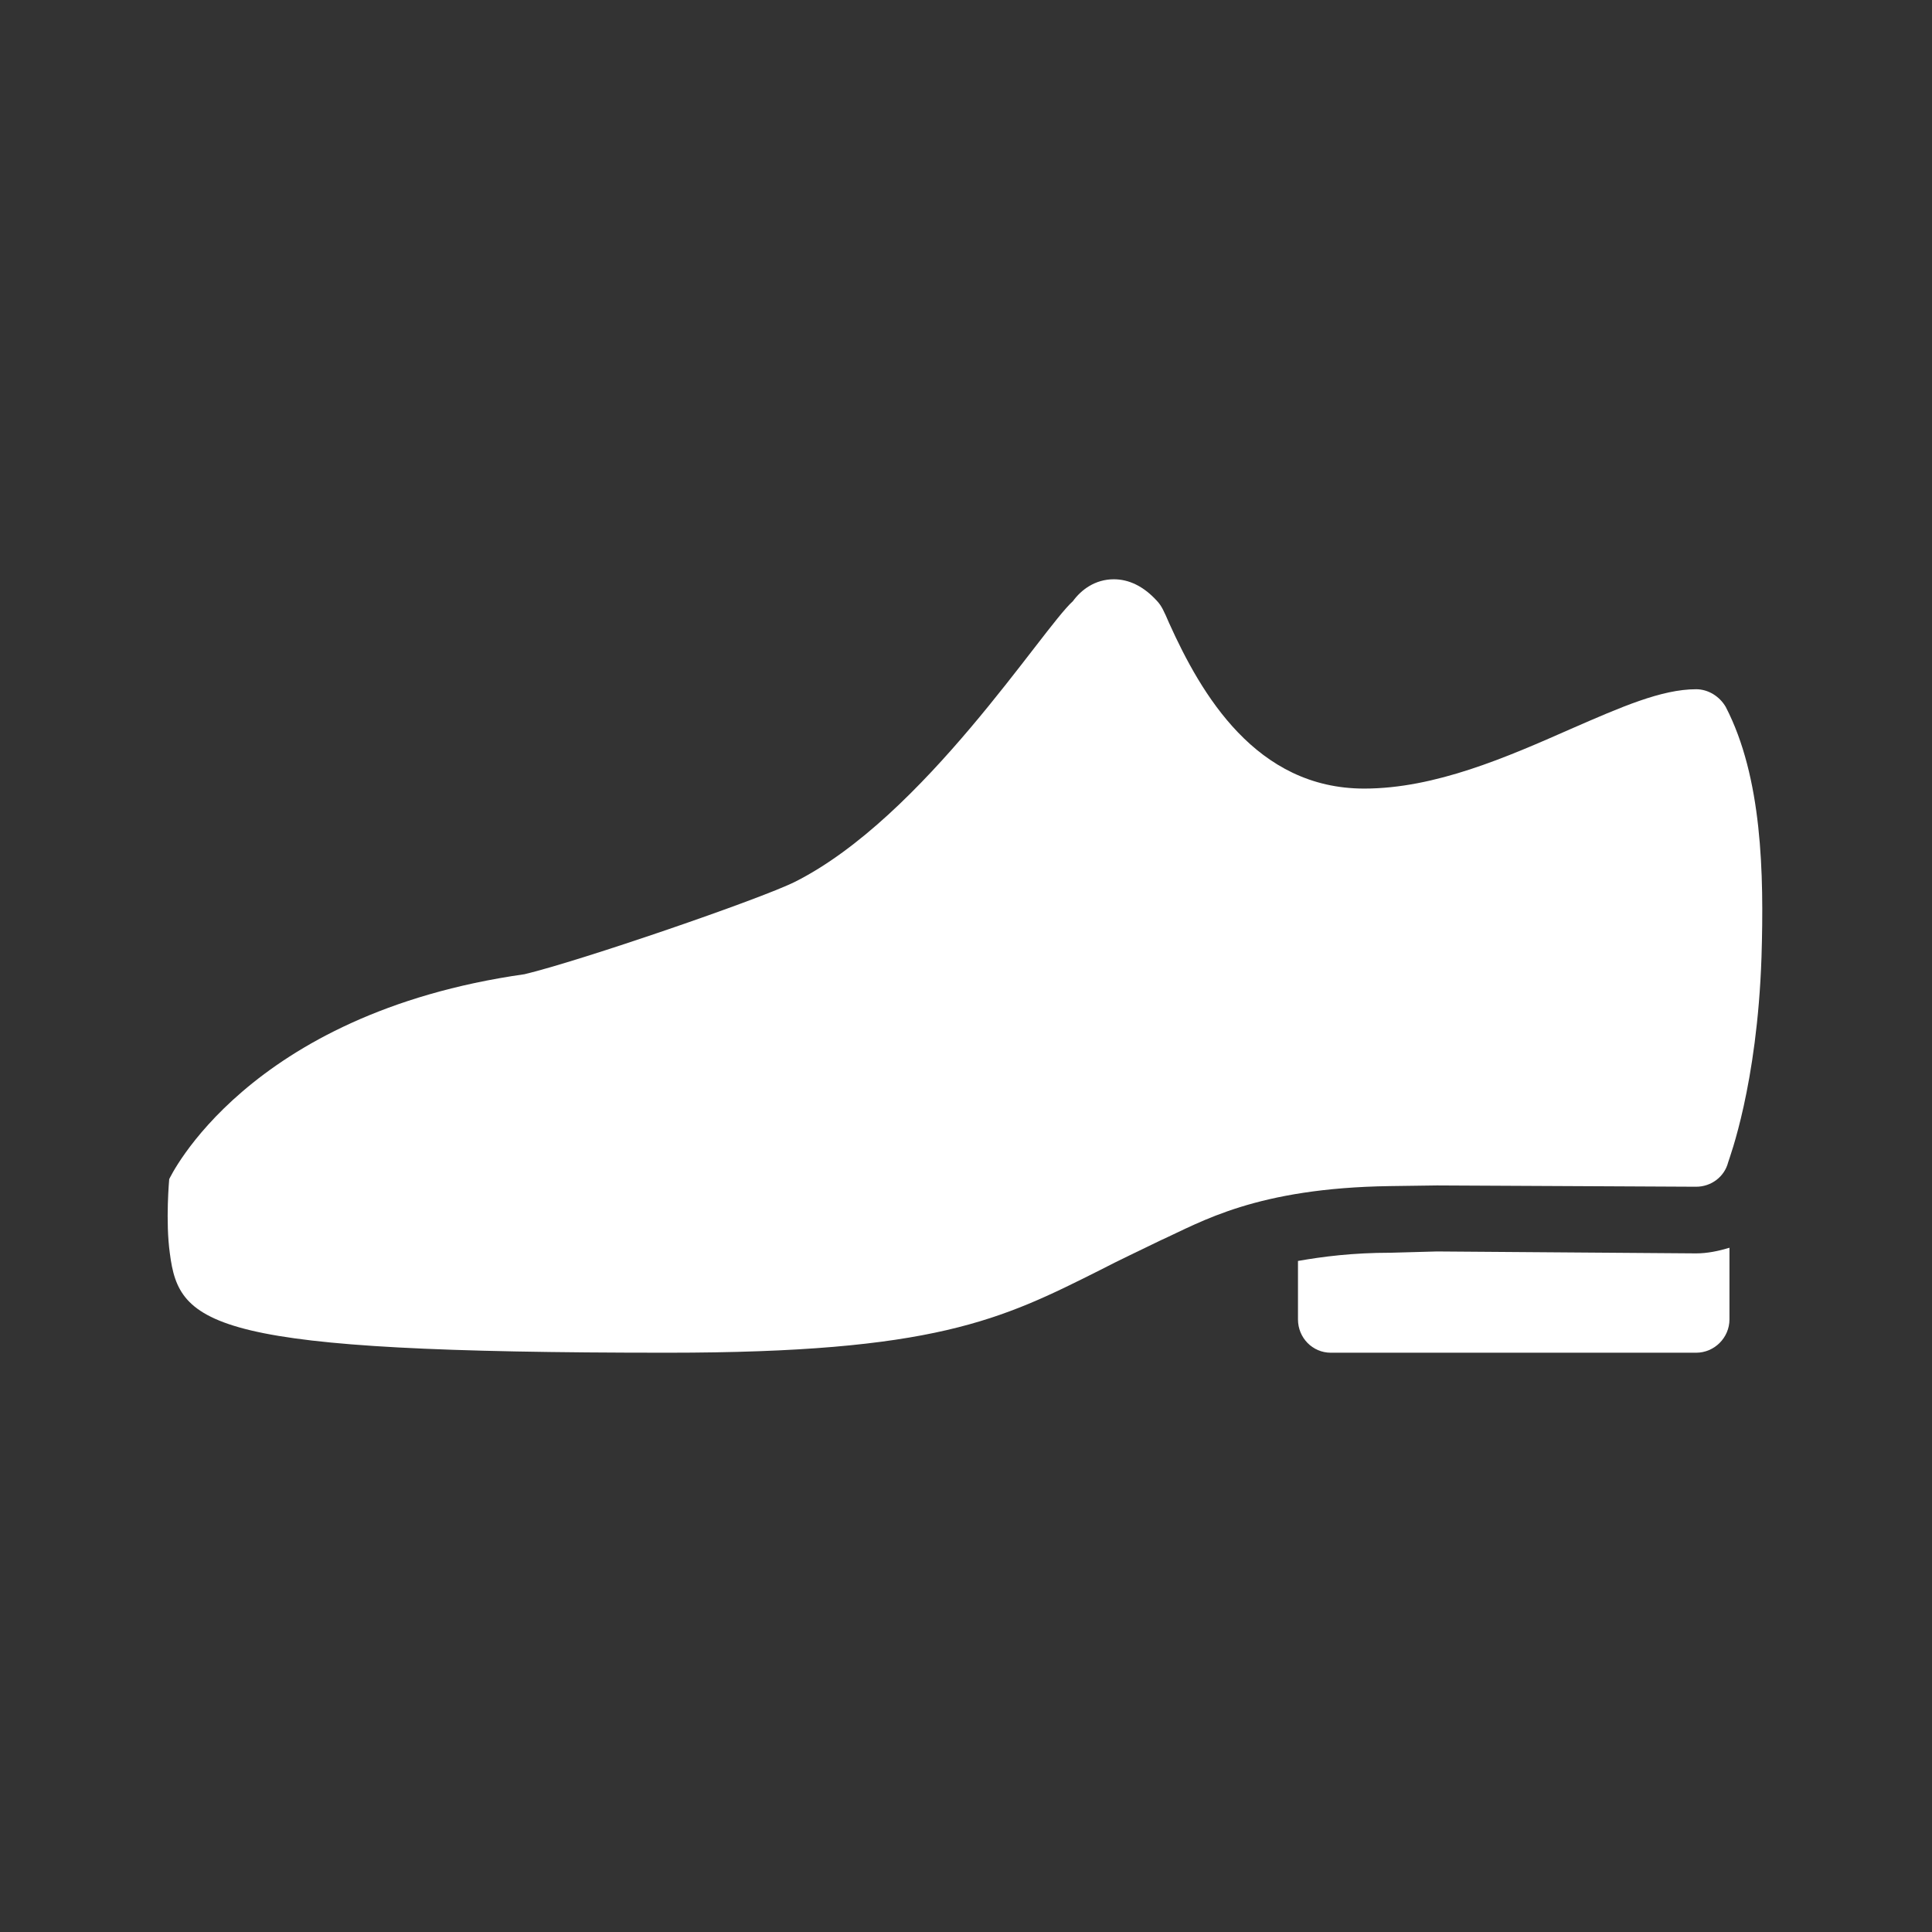 <?xml version="1.0" encoding="UTF-8"?>
<svg xmlns="http://www.w3.org/2000/svg" xmlns:xlink="http://www.w3.org/1999/xlink" width="12" height="12" viewBox="0 0 12 12" version="1.1">
<rect x="0" y="0" width="12" height="12" fill="#333333" stroke="none"/>
<g id="surface1">
<path style=" stroke:none;fill-rule:nonzero;fill:rgb(100%,100%,100%);fill-opacity:1;" d="M 4.145 8.402 C 5.805 8.402 6.215 8.199 6.836 7.887 C 6.949 7.828 7.074 7.77 7.211 7.703 C 7.461 7.59 7.801 7.379 8.633 7.367 L 8.926 7.363 L 10.531 7.371 C 10.535 7.371 10.535 7.371 10.535 7.371 C 10.629 7.371 10.711 7.309 10.734 7.219 C 10.742 7.191 10.914 6.742 10.941 5.945 C 10.957 5.422 10.945 4.828 10.719 4.391 C 10.68 4.324 10.609 4.281 10.535 4.281 C 10.32 4.281 10.07 4.391 9.758 4.527 C 9.359 4.703 8.914 4.898 8.473 4.898 C 7.801 4.898 7.461 4.312 7.262 3.871 C 7.23 3.797 7.215 3.762 7.184 3.73 C 7.102 3.641 7.012 3.598 6.918 3.598 C 6.801 3.598 6.715 3.664 6.664 3.734 C 6.473 3.906 5.738 5.074 4.938 5.477 C 4.719 5.586 3.602 5.969 3.258 6.051 C 1.527 6.297 1.051 7.324 1.051 7.324 C 1.051 7.324 1.027 7.586 1.055 7.785 C 1.113 8.238 1.309 8.402 4.145 8.402 Z M 4.145 8.402 "/>
<path style=" stroke:none;fill-rule:nonzero;fill:rgb(100%,100%,100%);fill-opacity:1;" d="M 8.637 7.781 L 8.926 7.773 L 10.535 7.785 C 10.605 7.785 10.676 7.77 10.742 7.75 L 10.742 8.195 C 10.742 8.309 10.648 8.402 10.535 8.402 L 8.266 8.402 C 8.152 8.402 8.062 8.309 8.062 8.195 L 8.062 7.832 C 8.215 7.805 8.402 7.781 8.637 7.781 Z M 8.637 7.781 "/>
</g>
</svg>
